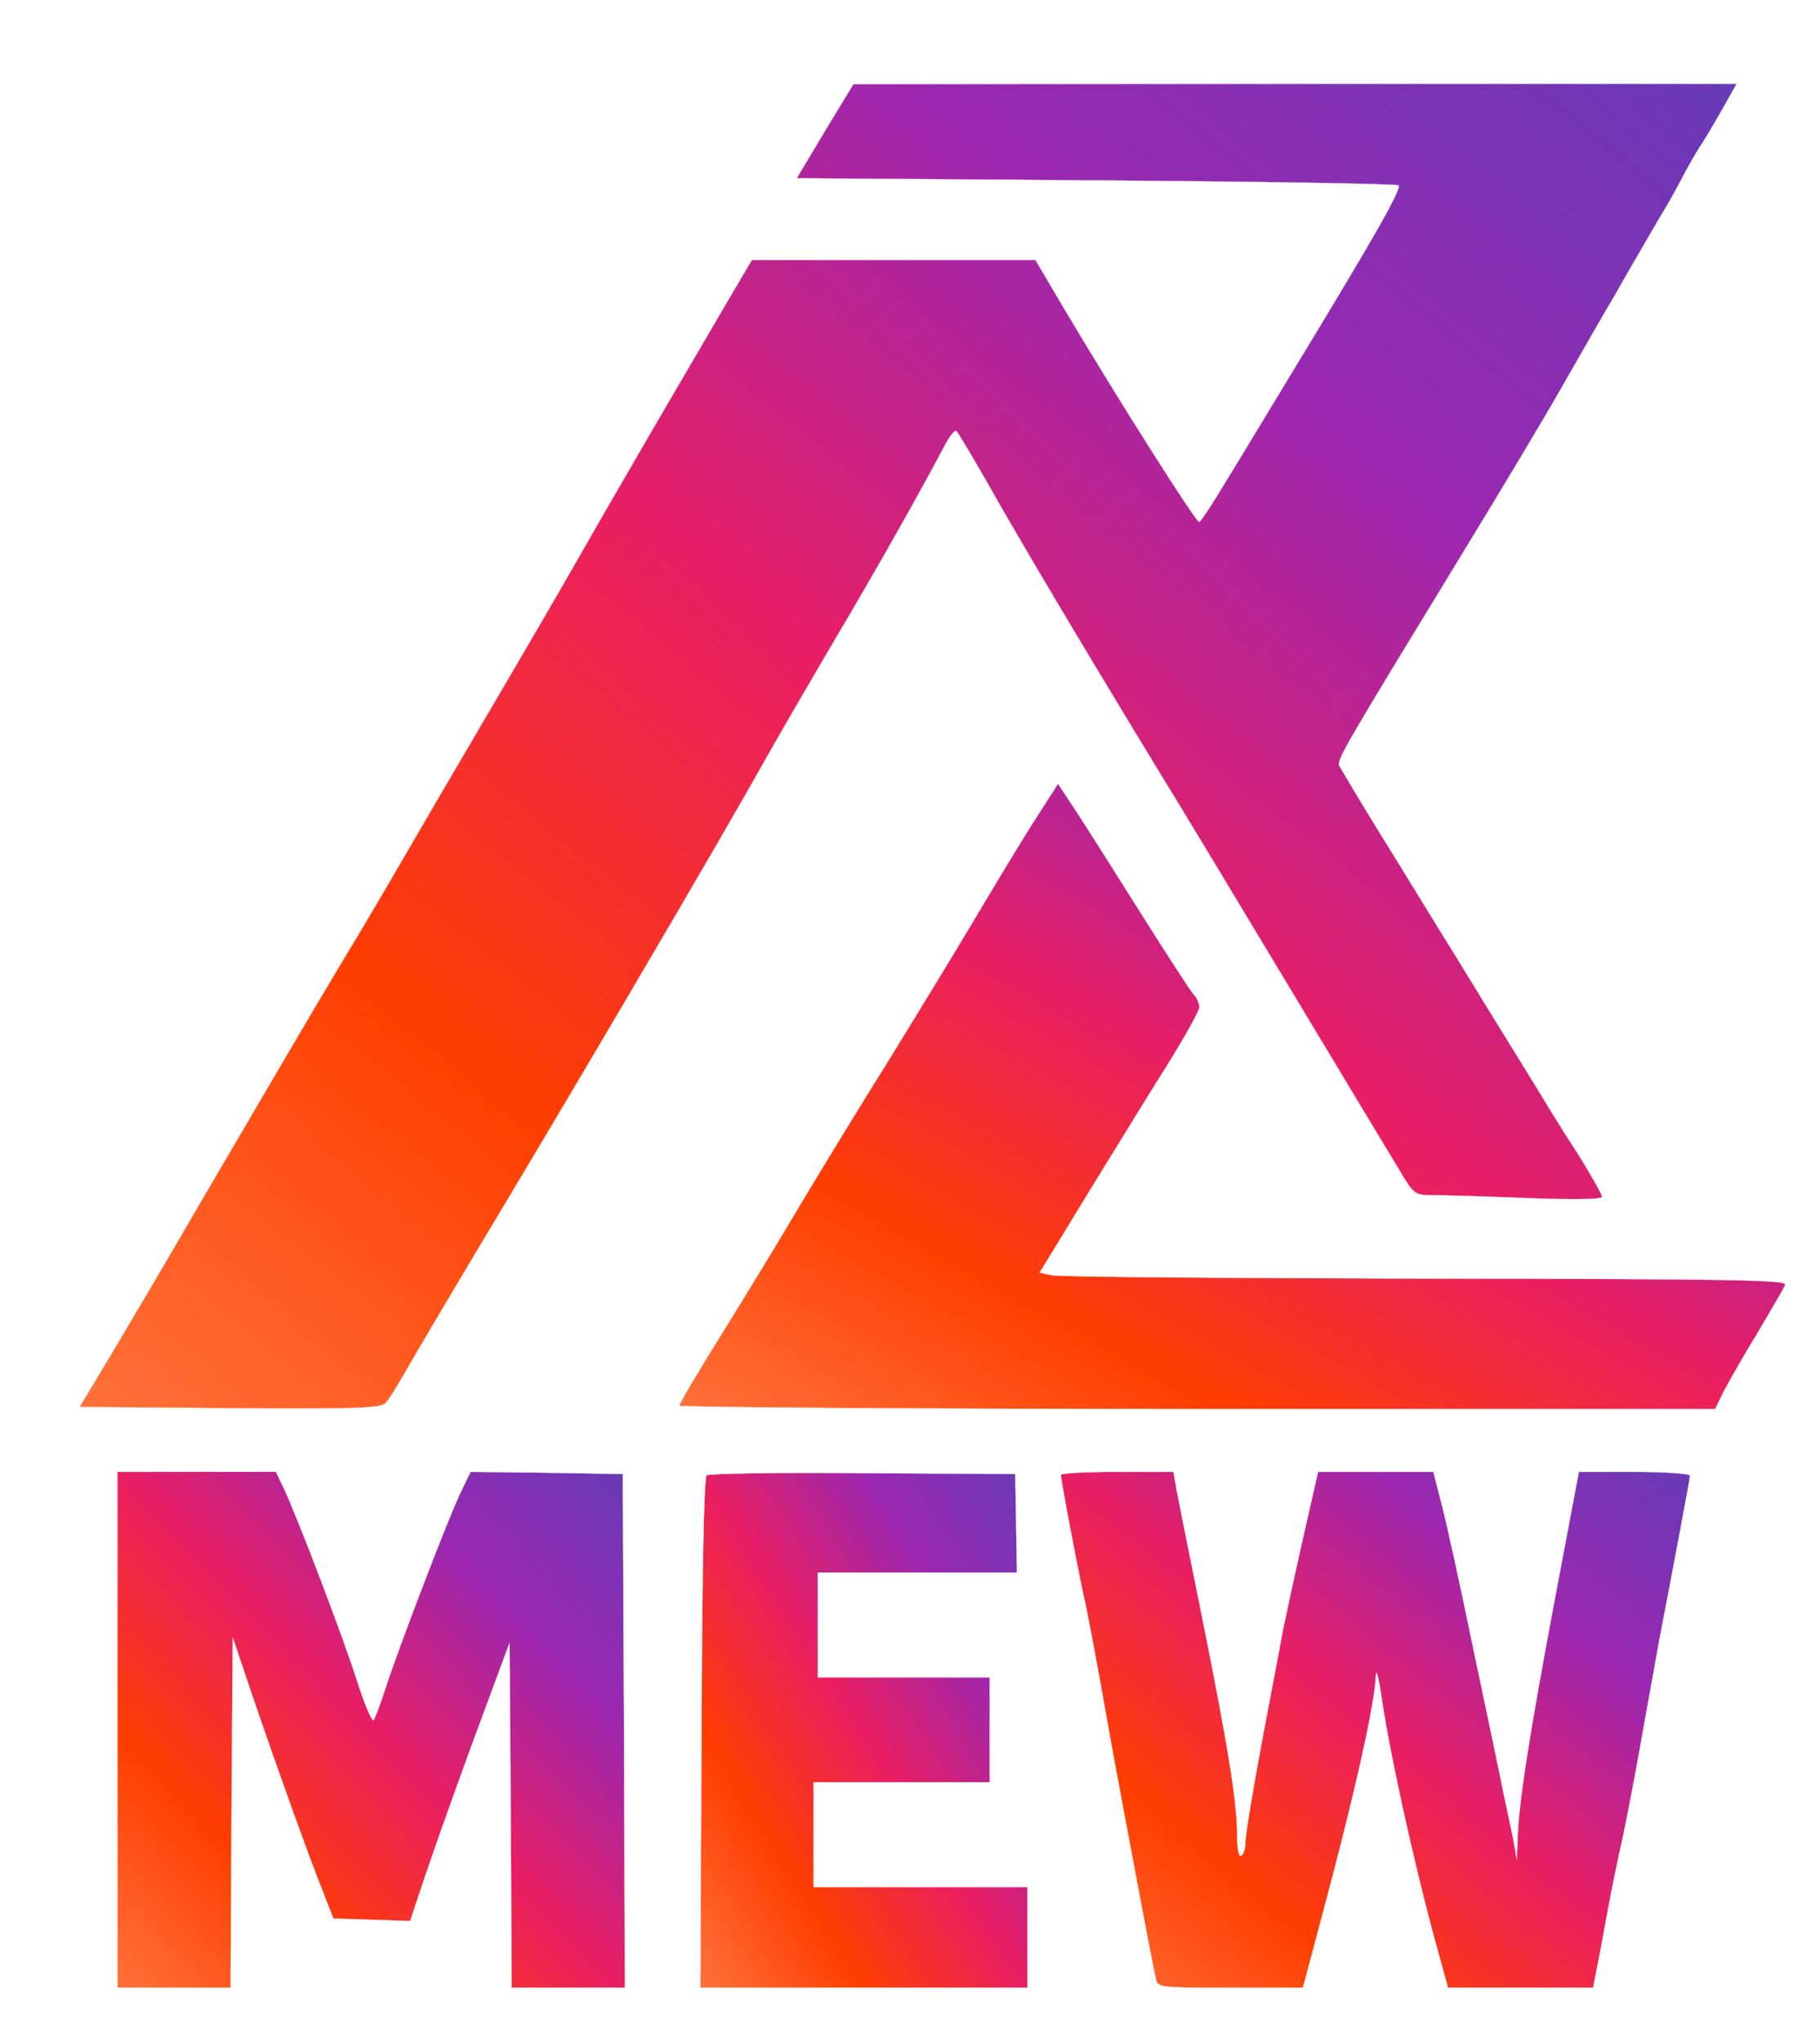 <?xml version="1.0" standalone="no"?>
<!DOCTYPE svg PUBLIC "-//W3C//DTD SVG 20010904//EN" "http://www.w3.org/TR/2001/REC-SVG-20010904/DTD/svg10.dtd">
<svg version="1.0" xmlns="http://www.w3.org/2000/svg" width="434pt" height="487pt" viewBox="0 0 434 487" preserveAspectRatio="xMidYMid meet">

<defs>
    <!-- Vibrant multi-color gradient -->
    <linearGradient id="multiGradient" x1="0%" y1="0%" x2="100%" y2="100%">
        <stop offset="0%" style="stop-color:#FF7139;stop-opacity:1" />
        <stop offset="25%" style="stop-color:#FF3D00;stop-opacity:1" />
        <stop offset="50%" style="stop-color:#E91E63;stop-opacity:1" />
        <stop offset="75%" style="stop-color:#9C27B0;stop-opacity:1" />
        <stop offset="100%" style="stop-color:#673AB7;stop-opacity:1" />
    </linearGradient>
    
    <!-- Glow effect -->
    <filter id="glow" x="-30%" y="-30%" width="160%" height="160%">
        <feGaussianBlur in="SourceAlpha" stdDeviation="4" result="blur"/>
        <feComposite in="SourceGraphic" in2="blur" operator="over"/>
    </filter>
    
    <!-- Subtle texture -->
    <pattern id="texture" patternUnits="userSpaceOnUse" width="100" height="100">
        <rect width="100" height="100" fill="none"/>
        <path d="M0,0 L100,100 M100,0 L0,100" stroke="white" stroke-width="1" opacity="0.1"/>
    </pattern>
</defs>

<!-- Background glow -->
<g transform="translate(0,487) scale(0.1,-0.1)" filter="url(#glow)" opacity="0.7">
    <path d="M1967 4557 l-67 -112 714 -5 c393 -3 717 -8 721 -12 8 -8 -55 -119
-255 -448 -78 -129 -158 -261 -178 -293 -19 -31 -38 -59 -42 -62 -6 -4 -192
289 -325 513 l-66 112 -338 0 -338 0 -63 -107 c-35 -60 -101 -173 -148 -253
-46 -80 -121 -208 -165 -285 -74 -130 -149 -259 -317 -545 -37 -63 -100 -171
-140 -240 -40 -69 -106 -181 -148 -250 -76 -127 -151 -255 -350 -595 -60 -104
-147 -251 -191 -325 l-81 -135 357 -3 c303 -2 359 0 372 12 8 8 30 44 50 79
20 35 122 208 227 383 195 325 528 892 624 1064 29 52 105 183 168 290 104
175 214 371 267 472 11 21 23 34 26 30 4 -4 35 -56 70 -117 86 -153 248 -424
419 -705 46 -74 184 -304 308 -510 124 -206 241 -401 260 -432 34 -57 36 -58
81 -58 25 0 126 -3 224 -7 110 -4 177 -3 177 3 0 6 -25 50 -56 100 -32 49 -69
109 -84 134 -15 25 -51 83 -80 130 -29 47 -87 141 -129 210 -43 69 -121 197
-175 284 -54 87 -100 165 -103 171 -5 14 22 59 288 495 96 157 208 344 248
415 41 72 95 166 121 210 25 44 59 103 75 130 16 28 37 64 47 80 10 17 30 53
44 80 15 28 34 61 44 75 9 14 31 51 49 83 l32 57 -1053 0 -1053 -1 -68 -112z" 
fill="url(#multiGradient)"/>
</g>

<!-- Main text with multi-color gradient -->
<g transform="translate(0,487) scale(0.1,-0.1)" stroke="none">
    <path d="M1967 4557 l-67 -112 714 -5 c393 -3 717 -8 721 -12 8 -8 -55 -119
-255 -448 -78 -129 -158 -261 -178 -293 -19 -31 -38 -59 -42 -62 -6 -4 -192
289 -325 513 l-66 112 -338 0 -338 0 -63 -107 c-35 -60 -101 -173 -148 -253
-46 -80 -121 -208 -165 -285 -74 -130 -149 -259 -317 -545 -37 -63 -100 -171
-140 -240 -40 -69 -106 -181 -148 -250 -76 -127 -151 -255 -350 -595 -60 -104
-147 -251 -191 -325 l-81 -135 357 -3 c303 -2 359 0 372 12 8 8 30 44 50 79
20 35 122 208 227 383 195 325 528 892 624 1064 29 52 105 183 168 290 104
175 214 371 267 472 11 21 23 34 26 30 4 -4 35 -56 70 -117 86 -153 248 -424
419 -705 46 -74 184 -304 308 -510 124 -206 241 -401 260 -432 34 -57 36 -58
81 -58 25 0 126 -3 224 -7 110 -4 177 -3 177 3 0 6 -25 50 -56 100 -32 49 -69
109 -84 134 -15 25 -51 83 -80 130 -29 47 -87 141 -129 210 -43 69 -121 197
-175 284 -54 87 -100 165 -103 171 -5 14 22 59 288 495 96 157 208 344 248
415 41 72 95 166 121 210 25 44 59 103 75 130 16 28 37 64 47 80 10 17 30 53
44 80 15 28 34 61 44 75 9 14 31 51 49 83 l32 57 -1053 0 -1053 -1 -68 -112z" 
fill="url(#multiGradient)" stroke="#FFF" stroke-width="0.5"/>
    
    <path d="M2473 2923 c-28 -43 -94 -152 -148 -243 -54 -91 -150 -248 -213 -350
-64 -102 -157 -255 -208 -340 -50 -85 -135 -224 -188 -309 -53 -85 -96 -158
-96 -163 0 -4 556 -8 1235 -8 l1235 0 21 43 c12 23 48 86 81 140 32 54 62 105
65 113 4 12 -109 14 -858 15 -475 1 -877 4 -892 8 l-28 6 119 195 c66 107 151
246 191 309 39 63 71 121 71 129 0 9 -6 23 -14 31 -8 9 -72 108 -143 221 -71
113 -141 223 -155 243 l-25 38 -50 -78z" fill="url(#multiGradient)" stroke="#FFF" stroke-width="0.5"/>
    
    <path d="M280 745 l0 -615 135 0 135 0 2 417 3 418 27 -80 c49 -147 135 -389
174 -490 l39 -100 92 -3 91 -3 36 108 c20 59 73 209 118 331 l83 224 3 -411 2
-411 135 0 135 0 -2 613 -3 612 -182 3 -181 2 -25 -52 c-32 -68 -150 -377
-178 -465 -12 -37 -25 -71 -28 -75 -4 -4 -22 38 -40 95 -35 109 -140 384 -173
455 l-20 42 -189 0 -189 0 0 -615z" fill="url(#multiGradient)" stroke="#FFF" stroke-width="0.5"/>
    
    <path d="M1685 1352 c-6 -4 -11 -224 -12 -614 l-3 -608 390 0 390 0 0 120 0
120 -255 0 -255 0 0 125 0 125 210 0 210 0 0 125 0 125 -205 0 -205 0 0 125 0
125 238 0 237 0 -2 117 -2 118 -363 2 c-200 2 -367 -1 -373 -5z" fill="url(#multiGradient)" stroke="#FFF" stroke-width="0.5"/>
    
    <path d="M2530 1353 c0 -15 39 -218 54 -288 9 -38 29 -146 46 -240 16 -93 39
-217 50 -275 31 -166 70 -373 76 -397 4 -23 6 -23 178 -23 l173 0 46 173 c74
275 126 504 128 572 1 17 7 -8 14 -55 21 -145 87 -439 142 -632 l16 -58 173 0
173 0 10 52 c6 29 17 89 25 133 8 44 24 123 36 175 11 52 34 172 50 265 17 94
33 184 36 200 35 182 74 389 74 396 0 5 -60 9 -133 9 l-132 0 -58 -307 c-61
-325 -86 -485 -88 -568 l-2 -50 -7 40 c-4 22 -15 74 -24 115 -8 41 -40 194
-71 340 -30 146 -64 302 -76 348 l-21 82 -138 0 -137 0 -22 -97 c-25 -109 -59
-264 -66 -303 -2 -14 -23 -121 -45 -239 -22 -118 -40 -226 -40 -242 0 -15 -4
-31 -10 -34 -6 -4 -10 15 -10 49 0 80 -22 214 -86 532 -31 154 -59 291 -61
307 l-5 27 -134 0 c-74 0 -134 -3 -134 -7z" fill="url(#multiGradient)" stroke="#FFF" stroke-width="0.5"/>
</g>

<!-- Subtle texture overlay -->
<g transform="translate(0,487) scale(0.1,-0.1)" opacity="0.15">
    <path d="M1967 4557 l-67 -112 714 -5 c393 -3 717 -8 721 -12 8 -8 -55 -119
-255 -448 -78 -129 -158 -261 -178 -293 -19 -31 -38 -59 -42 -62 -6 -4 -192
289 -325 513 l-66 112 -338 0 -338 0 -63 -107 c-35 -60 -101 -173 -148 -253
-46 -80 -121 -208 -165 -285 -74 -130 -149 -259 -317 -545 -37 -63 -100 -171
-140 -240 -40 -69 -106 -181 -148 -250 -76 -127 -151 -255 -350 -595 -60 -104
-147 -251 -191 -325 l-81 -135 357 -3 c303 -2 359 0 372 12 8 8 30 44 50 79
20 35 122 208 227 383 195 325 528 892 624 1064 29 52 105 183 168 290 104
175 214 371 267 472 11 21 23 34 26 30 4 -4 35 -56 70 -117 86 -153 248 -424
419 -705 46 -74 184 -304 308 -510 124 -206 241 -401 260 -432 34 -57 36 -58
81 -58 25 0 126 -3 224 -7 110 -4 177 -3 177 3 0 6 -25 50 -56 100 -32 49 -69
109 -84 134 -15 25 -51 83 -80 130 -29 47 -87 141 -129 210 -43 69 -121 197
-175 284 -54 87 -100 165 -103 171 -5 14 22 59 288 495 96 157 208 344 248
415 41 72 95 166 121 210 25 44 59 103 75 130 16 28 37 64 47 80 10 17 30 53
44 80 15 28 34 61 44 75 9 14 31 51 49 83 l32 57 -1053 0 -1053 -1 -68 -112z" 
fill="url(#texture)"/>
</g>
</svg>
